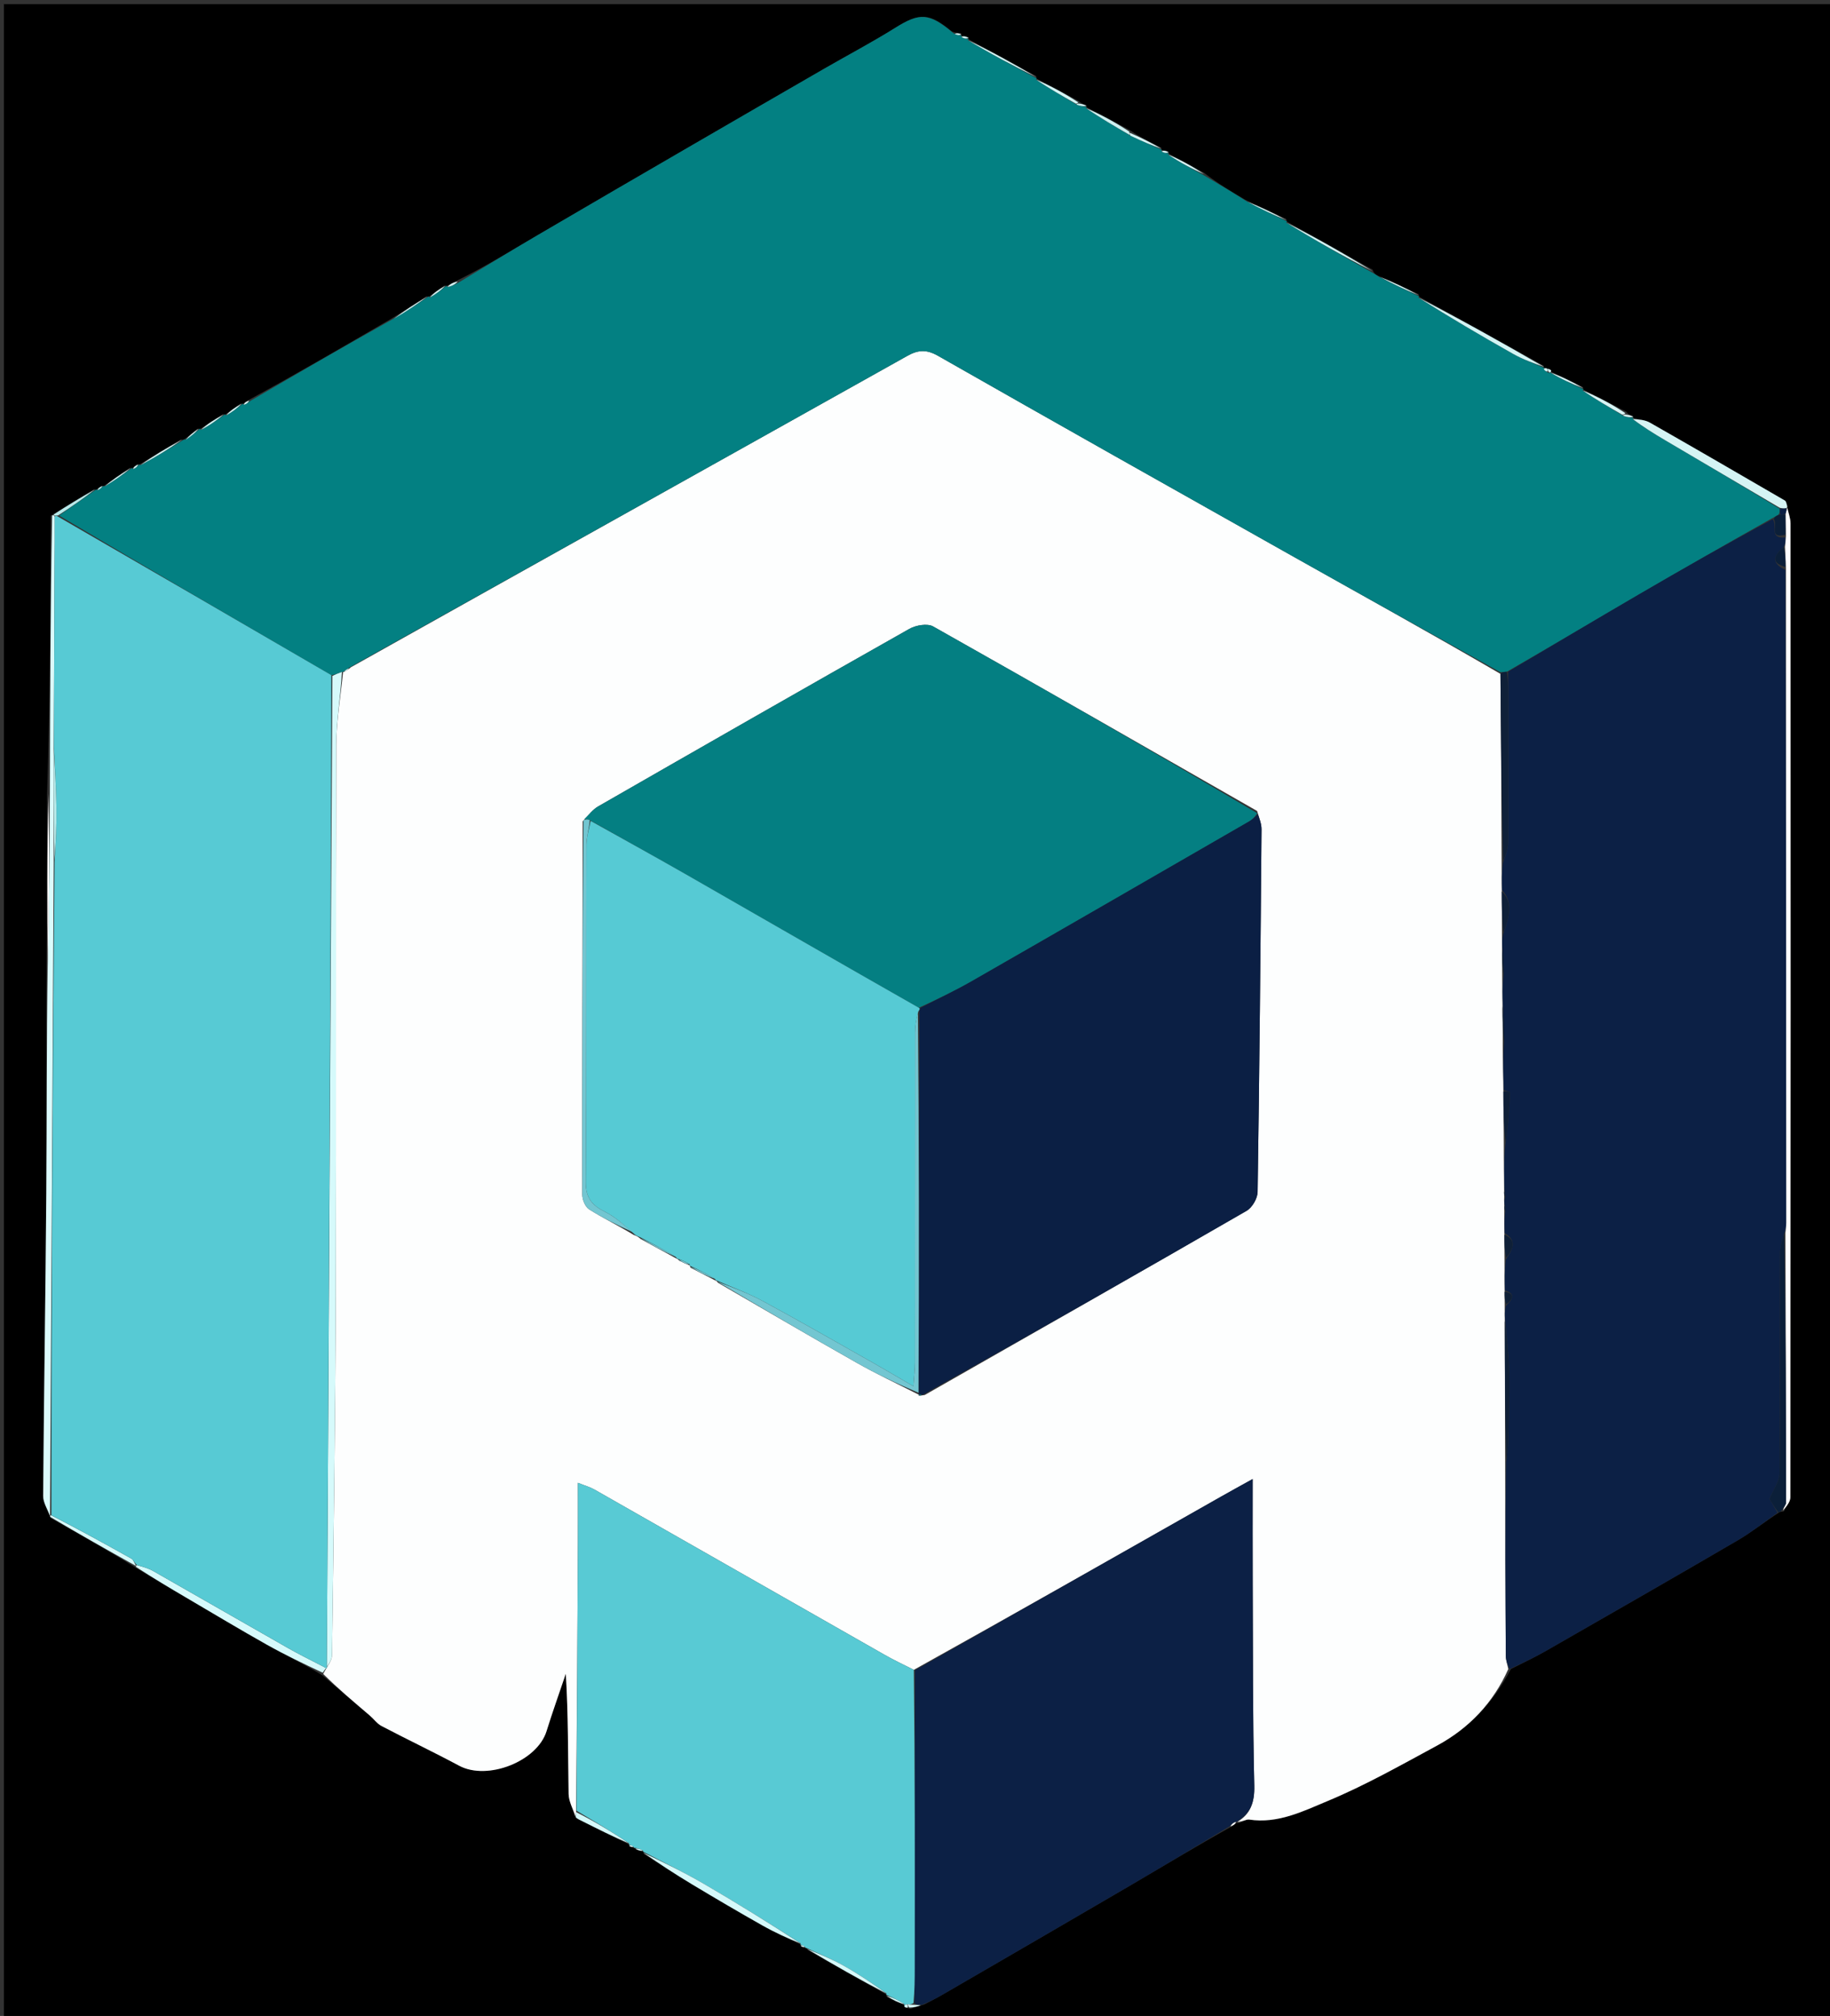 <svg version="1.1" id="Layer_1" xmlns="http://www.w3.org/2000/svg" xmlns:xlink="http://www.w3.org/1999/xlink" x="0px" y="0px"
	 width="100%" viewBox="0 0 512 564" enable-background="new 0 0 512 564" xml:space="preserve">
<rect x="0" y="0" width="512" height="564" fill="#333333" stroke="none"/>
<path fill="#000000" opacity="1" stroke="none" 
	d="
M513,216 
	C513,332.64 513,448.779 513,564.96 
	C342.4,564.96 171.8,564.96 1.1,564.96 
	C1.1,377.11 1.1,189.221 1.1,1.165 
	C171.667,1.165 342.333,1.165 513,1.165 
	C513,72.533 513,144.017 513,216 
M432.523,102.993 
	C432.357,102.966 432.191,102.939 432.014,102.984 
	C432.014,102.984 432.084,102.966 431.851,102.3 
	C420.25,95.84 408.65,89.381 397.003,82.995 
	C397.003,82.995 397.072,82.94 396.838,82.277 
	C393.228,80.575 389.619,78.873 385.403,77.085 
	C384.886,76.8 384.369,76.516 384.007,75.44 
	C376.018,70.932 368.029,66.424 360.008,61.99 
	C360.008,61.99 360.077,61.949 359.844,61.277 
	C356.222,59.581 352.601,57.885 348.347,55.865 
	C344.517,53.599 340.686,51.333 336.864,48.343 
	C333.597,46.538 330.33,44.733 327,43 
	C327,43 327.063,42.929 326.852,42.323 
	C326.238,42.184 325.623,42.044 325.006,41.98 
	C325.006,41.98 325.068,41.935 324.812,41.274 
	C321.885,39.824 318.959,38.375 315.82,36.251 
	C311.895,34.14 307.969,32.029 304.002,29.995 
	C304.002,29.995 304.066,29.936 303.884,29.329 
	C303.279,29.208 302.674,29.088 301.847,28.295 
	C297.91,26.169 293.973,24.042 290.007,21.989 
	C290.007,21.989 290.074,21.947 289.858,21.272 
	C283.591,17.823 277.325,14.375 271,10.999 
	C271,10.999 271.066,10.934 270.877,10.31 
	C270.253,10.175 269.629,10.04 269.003,9.981 
	C269.003,9.981 269.061,9.932 268.852,9.317 
	C268.231,9.267 267.61,9.216 266.346,8.85 
	C259.947,3.509 257.281,3.522 250.476,7.783 
	C244.063,11.799 237.348,15.329 230.789,19.113 
	C218.531,26.184 206.28,33.268 194.042,40.375 
	C179.405,48.875 164.765,57.372 150.165,65.935 
	C142.798,70.256 135.516,74.719 127.963,78.453 
	C126.958,78.942 125.953,79.432 125,79.999 
	C125,79.999 124.943,79.924 124.236,79.972 
	C122.8,80.962 121.364,81.952 119.995,82.992 
	C119.995,82.992 119.956,82.918 119.215,82.975 
	C116.091,85.009 112.966,87.043 109.218,89.326 
	C96.155,96.941 83.092,104.557 69.392,111.999 
	C68.909,112.308 68.426,112.618 68.001,112.997 
	C68.001,112.997 67.957,112.917 67.248,112.972 
	C65.807,113.963 64.367,114.953 62.994,115.991 
	C62.994,115.991 62.96,115.916 62.229,115.976 
	C60.133,117.293 58.036,118.61 56,120 
	C56,120 55.942,119.925 55.191,119.98 
	C53.987,121.011 52.782,122.041 51.458,122.954 
	C51.458,122.954 51.332,123.063 50.518,122.992 
	C46.651,125.313 42.785,127.635 38.989,129.978 
	C38.989,129.978 38.997,129.905 38.344,129.972 
	C37.873,130.294 37.401,130.617 36.998,130.996 
	C36.998,130.996 36.95,130.921 36.217,130.97 
	C33.783,132.642 31.349,134.313 28.996,135.994 
	C28.996,135.994 29.003,135.912 28.345,135.977 
	C27.872,136.302 27.398,136.627 26.991,136.986 
	C26.991,136.986 26.974,136.913 26.202,136.953 
	C22.446,139.252 18.689,141.551 14.169,144.305 
	C14.098,170.163 14.028,196.021 13.187,222.317 
	C13.177,238.204 13.167,254.09 13,270.905 
	C12.995,291.888 13.111,312.87 12.953,333.851 
	C12.742,362.078 12.281,390.302 12.073,418.529 
	C12.06,420.368 13.293,422.217 14.177,424.72 
	C22.091,429.174 30.005,433.628 38.175,438.738 
	C42.861,441.512 47.54,444.299 52.236,447.057 
	C59.7,451.441 67.122,455.9 74.666,460.142 
	C79.643,462.941 84.804,465.415 90.162,468.701 
	C94.59,472.447 99.025,476.185 103.441,479.945 
	C104.571,480.908 105.489,482.232 106.761,482.899 
	C113.963,486.672 121.31,490.171 128.478,494.006 
	C136.388,498.237 150.286,492.787 152.909,484.341 
	C154.585,478.945 156.495,473.621 158.3,468.265 
	C158.998,479.614 158.899,490.766 159.086,501.914 
	C159.121,503.993 160.304,506.053 161.248,508.777 
	C161.828,509.035 162.419,509.269 162.986,509.553 
	C167.314,511.726 171.638,513.908 175.99,516.017 
	C175.99,516.017 175.918,516.038 176.111,516.644 
	C176.505,516.74 176.9,516.835 177.418,517.065 
	C177.418,517.065 177.566,516.958 178.009,517.529 
	C178.675,517.712 179.341,517.896 179.986,518.01 
	C179.986,518.01 179.919,518.038 180.148,518.696 
	C184.587,521.503 188.976,524.393 193.477,527.098 
	C200.031,531.037 206.626,534.915 213.284,538.677 
	C216.754,540.637 220.396,542.293 223.992,544.017 
	C223.992,544.017 223.92,544.038 224.102,544.633 
	C224.484,544.731 224.866,544.829 225.411,545.084 
	C225.411,545.084 225.607,544.969 226.036,545.564 
	C233.344,549.737 240.653,553.911 247.994,558.011 
	C247.994,558.011 247.926,558.053 248.159,558.717 
	C249.759,559.505 251.36,560.293 252.98,560.997 
	C252.98,560.997 252.937,561.072 253.055,561.604 
	C253.369,561.689 253.683,561.774 254.755,561.98 
	C255.819,561.651 256.883,561.322 258.614,560.774 
	C260.219,559.922 261.854,559.121 263.425,558.209 
	C280.951,548.036 298.487,537.88 315.978,527.647 
	C325.344,522.168 334.627,516.549 344.613,510.984 
	C345.103,510.668 345.593,510.352 345.989,510.022 
	C345.989,510.022 345.998,510.118 346.843,509.992 
	C347.736,509.664 348.688,508.943 349.512,509.068 
	C357.508,510.285 364.574,506.735 371.399,503.892 
	C381.951,499.497 391.988,493.816 402.071,488.36 
	C411.047,483.502 417.793,476.361 422.724,466.942 
	C425.924,465.3 429.194,463.782 432.311,461.996 
	C450.28,451.704 468.248,441.407 486.132,430.968 
	C490.039,428.687 493.605,425.823 497.81,423.094 
	C497.962,423.021 498.114,422.949 499.117,422.805 
	C499.741,421.507 500.912,420.209 500.913,418.91 
	C501.002,328.088 501.002,237.265 500.96,146.443 
	C500.959,144.957 500.344,143.471 500.022,141.23 
	C499.814,140.825 499.714,140.234 499.382,140.041 
	C486.82,132.739 474.254,125.442 461.63,118.248 
	C460.291,117.485 458.593,117.352 457.001,116.997 
	C457.001,116.997 457.054,116.92 456.873,116.327 
	C456.281,116.206 455.688,116.086 455.027,115.209 
	C451.038,113.115 447.048,111.02 443,109 
	C443,109 443.061,108.928 442.817,108.261 
	C439.896,106.816 436.976,105.37 434,104 
	C434,104 434.059,103.928 433.926,103.41 
	C433.617,103.324 433.309,103.238 432.523,102.993 
z"/>
<path fill="#FDFEFE" opacity="1" stroke="none" 
	d="
M421.995,466.955 
	C417.793,476.361 411.047,483.502 402.071,488.36 
	C391.988,493.816 381.951,499.497 371.399,503.892 
	C364.574,506.735 357.508,510.285 349.512,509.068 
	C348.688,508.943 347.736,509.664 346.208,509.7 
	C349.861,507.483 351.032,504.334 350.921,499.572 
	C350.484,480.786 350.56,461.987 350.48,443.193 
	C350.439,433.648 350.473,424.102 350.473,413.79 
	C346.955,415.745 344.36,417.162 341.79,418.62 
	C313.198,434.84 284.61,451.067 255.677,467.175 
	C252.679,465.679 249.976,464.386 247.38,462.909 
	C220.331,447.517 193.304,432.089 166.253,416.703 
	C165.068,416.029 163.71,415.661 161.689,414.853 
	C161.689,421.039 161.711,426.351 161.685,431.663 
	C161.561,456.637 161.423,481.611 161.19,506.966 
	C161.045,507.605 161.001,507.863 160.957,508.122 
	C160.304,506.053 159.121,503.993 159.086,501.914 
	C158.899,490.766 158.998,479.614 158.3,468.265 
	C156.495,473.621 154.585,478.945 152.909,484.341 
	C150.286,492.787 136.388,498.237 128.478,494.006 
	C121.31,490.171 113.963,486.672 106.761,482.899 
	C105.489,482.232 104.571,480.908 103.441,479.945 
	C99.025,476.185 94.59,472.447 90.423,468.313 
	C91.456,466.298 92.879,464.68 92.901,463.044 
	C93.357,429.289 93.831,395.532 93.939,361.774 
	C94.101,310.664 93.913,259.553 94.078,208.442 
	C94.1,201.618 95.314,194.797 95.988,187.987 
	C96,188 95.976,187.974 96.28,187.984 
	C97.039,187.643 97.493,187.292 98.169,186.681 
	C150.22,157.487 202.062,128.577 253.848,99.566 
	C256.945,97.831 259.275,97.745 262.468,99.563 
	C295.261,118.241 328.144,136.763 361.038,155.263 
	C380.585,166.257 400.196,177.135 419.805,188.528 
	C419.959,206.331 420.085,223.671 420.131,241.449 
	C420.117,244.254 420.182,246.622 420.171,249.405 
	C420.167,253.55 420.238,257.279 420.218,261.401 
	C420.197,262.86 420.268,263.926 420.255,265.432 
	C420.245,268.249 420.32,270.627 420.301,273.441 
	C420.294,276.25 420.383,278.623 420.376,281.446 
	C420.377,285.265 420.473,288.633 420.442,292.45 
	C420.458,296.927 420.6,300.955 420.617,305.413 
	C420.615,310.565 420.739,315.288 420.739,320.46 
	C420.725,324.935 420.836,328.961 420.834,333.319 
	C420.801,334.105 420.88,334.559 420.84,335.336 
	C420.806,336.105 420.89,336.549 420.875,337.324 
	C420.846,338.105 420.916,338.555 420.876,339.423 
	C420.847,341.561 420.926,343.281 420.909,345.43 
	C420.888,347.906 420.963,349.953 420.94,352.441 
	C420.916,355.589 420.99,358.295 420.973,361.394 
	C420.947,362.859 421.011,363.929 420.984,365.394 
	C420.958,366.864 421.023,367.938 421.006,369.473 
	C421.016,382.946 421.108,395.958 421.122,409.434 
	C421.119,427.687 421.18,445.476 421.299,463.265 
	C421.307,464.496 421.753,465.725 421.995,466.955 
M193.013,354.04 
	C193.013,354.04 192.921,354.072 193.233,354.677 
	C195.482,355.827 197.73,356.978 200.216,358.284 
	C200.216,358.284 200.495,358.245 200.848,358.856 
	C213.786,366.337 226.678,373.9 239.684,381.261 
	C245.273,384.424 251.098,387.169 256.995,390.17 
	C256.995,390.17 257.148,390.054 256.966,390.468 
	C257.317,390.471 257.669,390.474 258.733,390.277 
	C288.771,373.141 318.831,356.046 348.779,338.754 
	C350.343,337.85 351.83,335.286 351.857,333.473 
	C352.371,299.663 352.671,265.849 352.949,232.036 
	C352.961,230.509 352.347,228.976 351.712,226.888 
	C321.529,209.631 291.376,192.321 261.079,175.266 
	C259.465,174.357 256.256,174.908 254.441,175.933 
	C225.327,192.375 196.311,208.99 167.313,225.637 
	C165.848,226.478 164.755,227.967 163.032,229.786 
	C162.966,264.604 162.879,299.423 162.917,334.241 
	C162.919,335.641 163.733,337.641 164.822,338.331 
	C168.726,340.806 172.911,342.839 177.332,345.513 
	C177.876,345.702 178.42,345.891 179.299,346.664 
	C182.536,348.422 185.773,350.179 189.306,352.131 
	C189.306,352.131 189.657,352.178 190.047,352.713 
	C191.009,353.174 191.971,353.635 193.013,354.04 
z"/>
<path fill="#038082" opacity="1" stroke="none" 
	d="
M419.778,188.065 
	C400.196,177.135 380.585,166.257 361.038,155.263 
	C328.144,136.763 295.261,118.241 262.468,99.563 
	C259.275,97.745 256.945,97.831 253.848,99.566 
	C202.062,128.577 150.22,157.487 97.872,186.688 
	C96.894,187.296 96.435,187.635 95.976,187.974 
	C95.976,187.974 96,188 95.667,188.006 
	C94.556,188.371 93.777,188.728 92.716,188.891 
	C67.039,173.944 41.643,159.192 16.531,144.235 
	C20.2,141.657 23.587,139.285 26.974,136.913 
	C26.974,136.913 26.991,136.986 27.289,137.156 
	C28.06,136.855 28.531,136.383 29.003,135.912 
	C29.003,135.912 28.996,135.994 29.321,136.08 
	C32.081,134.418 34.515,132.67 36.95,130.921 
	C36.95,130.921 36.998,130.996 37.275,131.243 
	C38.033,130.962 38.515,130.434 38.997,129.905 
	C38.997,129.905 38.989,129.978 39.296,130.16 
	C43.513,127.916 47.422,125.489 51.332,123.063 
	C51.332,123.063 51.458,122.954 51.916,122.971 
	C53.562,121.967 54.752,120.946 55.942,119.925 
	C55.942,119.925 56,120 56.237,120.295 
	C58.636,119.031 60.798,117.473 62.96,115.916 
	C62.96,115.916 62.994,115.991 63.278,116.224 
	C65.027,115.277 66.492,114.097 67.957,112.917 
	C67.957,112.917 68.001,112.997 68.2,113.269 
	C68.943,113.085 69.486,112.629 70.029,112.172 
	C83.092,104.557 96.155,96.941 109.908,89.279 
	C113.718,87.128 116.837,85.023 119.956,82.918 
	C119.956,82.918 119.995,82.992 120.28,83.229 
	C122.024,82.285 123.483,81.105 124.943,79.924 
	C124.943,79.924 125,79.999 125.199,80.304 
	C126.33,80.112 127.262,79.615 128.195,79.118 
	C135.516,74.719 142.798,70.256 150.165,65.935 
	C164.765,57.372 179.405,48.875 194.042,40.375 
	C206.28,33.268 218.531,26.184 230.789,19.113 
	C237.348,15.329 244.063,11.799 250.476,7.783 
	C257.281,3.522 259.947,3.509 266.814,9.343 
	C267.875,9.868 268.468,9.9 269.061,9.932 
	C269.061,9.932 269.003,9.981 268.989,10.365 
	C269.672,10.811 270.369,10.873 271.066,10.934 
	C271.066,10.934 271,10.999 270.783,11.268 
	C277.069,15.007 283.572,18.477 290.074,21.947 
	C290.074,21.947 290.007,21.989 289.862,22.291 
	C293.476,24.729 297.236,26.866 301.238,29.285 
	C302.342,29.69 303.204,29.813 304.066,29.936 
	C304.066,29.936 304.002,29.995 303.844,30.289 
	C307.796,32.967 311.905,35.351 316.284,37.965 
	C319.392,39.442 322.23,40.689 325.068,41.935 
	C325.068,41.935 325.006,41.98 324.978,42.375 
	C325.654,42.824 326.359,42.876 327.063,42.929 
	C327.063,42.929 327,43 326.771,43.258 
	C329.979,45.367 333.418,47.217 336.856,49.067 
	C340.686,51.333 344.517,53.599 348.797,56.332 
	C352.857,58.515 356.467,60.232 360.077,61.949 
	C360.077,61.949 360.008,61.99 359.856,62.289 
	C367.754,67.136 375.803,71.683 383.852,76.231 
	C384.369,76.516 384.886,76.8 385.823,77.442 
	C389.853,79.512 393.462,81.226 397.072,82.94 
	C397.072,82.94 397.003,82.995 396.814,83.279 
	C405.509,88.716 414.356,93.938 423.302,98.982 
	C426.091,100.555 429.149,101.652 432.084,102.966 
	C432.084,102.966 432.014,102.984 431.912,103.272 
	C432.205,103.769 432.599,103.977 433.312,104.339 
	C433.773,104.304 433.916,104.116 434.059,103.928 
	C434.059,103.928 434,104 433.786,104.274 
	C436.735,106.008 439.898,107.468 443.061,108.928 
	C443.061,108.928 443,109 442.78,109.266 
	C446.345,111.702 450.129,113.871 454.172,116.335 
	C455.305,116.727 456.179,116.824 457.054,116.92 
	C457.054,116.92 457.001,116.997 456.776,117.261 
	C459.662,119.409 462.756,121.321 465.888,123.172 
	C476.552,129.473 487.23,135.753 497.96,142.355 
	C497.971,143.089 497.923,143.509 497.594,143.968 
	C496.884,144.344 496.456,144.68 495.677,145.063 
	C482.978,152.22 470.598,159.276 458.29,166.455 
	C446.138,173.542 434.059,180.754 421.586,187.933 
	C420.742,187.992 420.26,188.028 419.778,188.065 
z"/>
<path fill="#0C2045" opacity="1" stroke="none" 
	d="
M421.948,187.911 
	C434.059,180.754 446.138,173.542 458.29,166.455 
	C470.598,159.276 482.978,152.22 495.932,145.274 
	C497.478,146.971 494.748,150.806 499.538,150.372 
	C499.582,151.485 499.492,152.238 499.051,153.022 
	C496.352,155.344 495.309,157.481 499.538,159.46 
	C499.706,220.616 499.74,281.323 499.76,342.03 
	C499.76,343.019 499.605,344.008 499.171,345.147 
	C498.546,347.032 498.038,348.767 498.033,350.503 
	C497.978,371.071 498.08,391.64 497.879,412.207 
	C497.857,414.418 496.188,416.613 495.07,419.335 
	C495.37,419.853 496.349,421.54 497.328,423.228 
	C493.605,425.823 490.039,428.687 486.132,430.968 
	C468.248,441.407 450.28,451.704 432.311,461.996 
	C429.194,463.782 425.924,465.3 422.359,466.949 
	C421.753,465.725 421.307,464.496 421.299,463.265 
	C421.18,445.476 421.119,427.687 421.374,409.109 
	C421.803,406.504 421.952,404.69 421.992,402.874 
	C422.129,396.739 422.425,390.598 422.28,384.469 
	C422.157,379.31 421.505,374.164 421.087,369.012 
	C421.023,367.938 420.958,366.864 421.324,365.33 
	C423.616,363.208 423.761,361.851 421.064,361.001 
	C420.99,358.295 420.916,355.589 421.313,352.361 
	C423.494,349.335 424.304,346.934 421.006,345 
	C420.926,343.281 420.847,341.561 421.106,339.277 
	C421.287,338.14 421.131,337.567 420.974,336.993 
	C420.89,336.549 420.806,336.105 421.074,335.19 
	C421.265,334.142 421.106,333.565 420.947,332.988 
	C420.836,328.961 420.725,324.935 421.145,320.378 
	C421.966,315.115 422.279,310.383 422.469,305.646 
	C422.477,305.449 421.344,305.206 420.742,304.984 
	C420.6,300.955 420.458,296.927 420.777,292.294 
	C420.983,288.126 420.727,284.561 420.471,280.995 
	C420.383,278.623 420.294,276.25 420.643,273.318 
	C420.832,270.17 420.586,267.582 420.339,264.993 
	C420.268,263.926 420.197,262.86 420.582,261.277 
	C422.149,256.744 423.589,252.706 420.247,248.99 
	C420.182,246.622 420.117,244.254 420.51,241.333 
	C421.312,239.091 421.944,237.405 421.954,235.714 
	C422.037,222.502 422.003,209.289 421.998,196.076 
	C421.997,193.354 421.965,190.633 421.948,187.911 
z"/>
<path fill="#0C2045" opacity="1" stroke="none" 
	d="
M256.021,467.293 
	C284.61,451.067 313.198,434.84 341.79,418.62 
	C344.36,417.162 346.955,415.745 350.473,413.79 
	C350.473,424.102 350.439,433.648 350.48,443.193 
	C350.56,461.987 350.484,480.786 350.921,499.572 
	C351.032,504.334 349.861,507.483 345.785,509.763 
	C345.998,510.118 345.989,510.022 345.768,509.707 
	C345.015,509.925 344.481,510.459 343.948,510.992 
	C334.627,516.549 325.344,522.168 315.978,527.647 
	C298.487,537.88 280.951,548.036 263.425,558.209 
	C261.854,559.121 260.219,559.922 257.924,560.89 
	C256.77,560.948 256.305,560.891 255.871,560.376 
	C255.91,556.765 255.922,553.61 255.925,550.456 
	C255.958,522.735 255.989,495.014 256.021,467.293 
z"/>
<path fill="#58CAD4" opacity="1" stroke="none" 
	d="
M255.677,467.175 
	C255.989,495.014 255.958,522.735 255.925,550.456 
	C255.922,553.61 255.91,556.765 255.565,560.413 
	C254.815,560.859 254.402,560.811 253.702,560.756 
	C253.255,560.857 253.096,560.965 252.937,561.072 
	C252.937,561.072 252.98,560.997 253.014,560.672 
	C251.341,559.583 249.633,558.818 247.926,558.053 
	C247.926,558.053 247.994,558.011 248.019,557.688 
	C244.048,554.875 240.135,552.235 236.029,549.942 
	C232.675,548.07 229.089,546.611 225.607,544.969 
	C225.607,544.969 225.411,545.084 225.227,544.71 
	C224.668,544.236 224.294,544.137 223.92,544.038 
	C223.92,544.038 223.992,544.017 224.018,543.698 
	C214.993,537.907 206.009,532.321 196.866,527.007 
	C191.345,523.798 185.576,521.013 179.919,518.038 
	C179.919,518.038 179.986,518.01 179.844,517.701 
	C178.99,517.247 178.278,517.103 177.566,516.958 
	C177.566,516.958 177.418,517.065 177.244,516.698 
	C176.687,516.233 176.302,516.136 175.918,516.038 
	C175.918,516.038 175.99,516.017 176.008,515.699 
	C171.115,512.449 166.203,509.517 161.291,506.586 
	C161.423,481.611 161.561,456.637 161.685,431.663 
	C161.711,426.351 161.689,421.039 161.689,414.853 
	C163.71,415.661 165.068,416.029 166.253,416.703 
	C193.304,432.089 220.331,447.517 247.38,462.909 
	C249.976,464.386 252.679,465.679 255.677,467.175 
z"/>
<path fill="#D6FAFB" opacity="1" stroke="none" 
	d="
M92.999,189.086 
	C93.777,188.728 94.556,188.371 95.656,187.993 
	C95.314,194.797 94.1,201.618 94.078,208.442 
	C93.913,259.553 94.101,310.664 93.939,361.774 
	C93.831,395.532 93.357,429.289 92.901,463.044 
	C92.879,464.68 91.456,466.298 90.283,467.979 
	C84.804,465.415 79.643,462.941 74.666,460.142 
	C67.122,455.9 59.7,451.441 52.236,447.057 
	C47.54,444.299 42.861,441.512 38.071,438.385 
	C37.967,438.033 38.013,437.985 38.384,437.897 
	C40.131,438.375 41.589,438.799 42.873,439.53 
	C55.457,446.691 67.999,453.929 80.587,461.085 
	C83.791,462.907 87.115,464.518 91.434,466.775 
	C91.961,373.295 92.48,281.191 92.999,189.086 
z"/>
<path fill="#DBFBFC" opacity="1" stroke="none" 
	d="
M13.958,221.879 
	C14.028,196.021 14.098,170.163 14.595,144.196 
	C15.022,144.087 15.223,144.24 15.306,144.601 
	C15.347,149.398 15.285,153.833 15.267,158.269 
	C15.198,175.144 15.142,192.018 15.032,209.369 
	C14.995,220.241 15.008,230.638 15.035,241.5 
	C14.704,302.638 14.36,363.308 13.993,423.996 
	C13.971,424.012 13.947,424.062 13.947,424.062 
	C13.293,422.217 12.06,420.368 12.073,418.529 
	C12.281,390.302 12.742,362.078 12.953,333.851 
	C13.111,312.87 12.995,291.888 13.344,270.124 
	C13.777,253.522 13.867,237.7 13.958,221.879 
z"/>
<path fill="#FEFEFF" opacity="1" stroke="none" 
	d="
M499.522,344.997 
	C499.605,344.008 499.76,343.019 499.76,342.03 
	C499.74,281.323 499.706,220.616 499.666,159.044 
	C499.574,156.449 499.488,154.72 499.403,152.99 
	C499.492,152.238 499.582,151.485 499.666,149.958 
	C499.606,147.459 499.553,145.734 499.596,143.642 
	C499.813,142.831 499.934,142.389 500.036,141.948 
	C500.018,141.95 500.015,141.985 500.015,141.985 
	C500.344,143.471 500.959,144.957 500.96,146.443 
	C501.002,237.265 501.002,328.088 500.913,418.91 
	C500.912,420.209 499.741,421.507 498.884,422.557 
	C499.019,421.654 499.708,420.999 499.707,420.345 
	C499.685,395.229 499.599,370.113 499.522,344.997 
z"/>
<path fill="#0B1F39" opacity="1" stroke="none" 
	d="
M499.171,345.147 
	C499.599,370.113 499.685,395.229 499.707,420.345 
	C499.708,420.999 499.019,421.654 498.459,422.593 
	C498.114,422.949 497.962,423.021 497.569,423.161 
	C496.349,421.54 495.37,419.853 495.07,419.335 
	C496.188,416.613 497.857,414.418 497.879,412.207 
	C498.08,391.64 497.978,371.071 498.033,350.503 
	C498.038,348.767 498.546,347.032 499.171,345.147 
z"/>
<path fill="#D5F9FA" opacity="1" stroke="none" 
	d="
M180.033,518.367 
	C185.576,521.013 191.345,523.798 196.866,527.007 
	C206.009,532.321 214.993,537.907 224.002,543.732 
	C220.396,542.293 216.754,540.637 213.284,538.677 
	C206.626,534.915 200.031,531.037 193.477,527.098 
	C188.976,524.393 184.587,521.503 180.033,518.367 
z"/>
<path fill="#D5F4F4" opacity="1" stroke="none" 
	d="
M497.902,142.041 
	C487.23,135.753 476.552,129.473 465.888,123.172 
	C462.756,121.321 459.662,119.409 456.806,117.226 
	C458.593,117.352 460.291,117.485 461.63,118.248 
	C474.254,125.442 486.82,132.739 499.382,140.041 
	C499.714,140.234 499.814,140.825 500.018,141.608 
	C500.015,141.985 500.018,141.95 499.735,142.214 
	C498.935,142.333 498.419,142.187 497.902,142.041 
z"/>
<path fill="#D3F5F5" opacity="1" stroke="none" 
	d="
M431.967,102.633 
	C429.149,101.652 426.091,100.555 423.302,98.982 
	C414.356,93.938 405.509,88.716 396.837,83.242 
	C408.65,89.381 420.25,95.84 431.967,102.633 
z"/>
<path fill="#D6FAFB" opacity="1" stroke="none" 
	d="
M37.943,438.057 
	C30.005,433.628 22.091,429.174 14.062,424.391 
	C13.947,424.062 13.971,424.012 14.364,423.948 
	C22.107,427.933 29.469,431.961 36.783,436.075 
	C37.366,436.404 37.611,437.334 38.013,437.985 
	C38.013,437.985 37.967,438.033 37.943,438.057 
z"/>
<path fill="#D0F4F4" opacity="1" stroke="none" 
	d="
M383.93,75.835 
	C375.803,71.683 367.754,67.136 359.872,62.252 
	C368.029,66.424 376.018,70.932 383.93,75.835 
z"/>
<path fill="#FFFFFF" opacity="1" stroke="none" 
	d="
M13.572,222.098 
	C13.867,237.7 13.777,253.522 13.422,269.66 
	C13.167,254.09 13.177,238.204 13.572,222.098 
z"/>
<path fill="#D5F9FA" opacity="1" stroke="none" 
	d="
M225.821,545.267 
	C229.089,546.611 232.675,548.07 236.029,549.942 
	C240.135,552.235 244.048,554.875 248.003,557.725 
	C240.653,553.911 233.344,549.737 225.821,545.267 
z"/>
<path fill="#D2F5F5" opacity="1" stroke="none" 
	d="
M289.966,21.61 
	C283.572,18.477 277.069,15.007 270.812,11.231 
	C277.325,14.375 283.591,17.823 289.966,21.61 
z"/>
<path fill="#D5F9FA" opacity="1" stroke="none" 
	d="
M161.19,506.966 
	C166.203,509.517 171.115,512.449 175.995,515.734 
	C171.638,513.908 167.314,511.726 162.986,509.553 
	C162.419,509.269 161.828,509.035 161.102,508.45 
	C161.001,507.863 161.045,507.605 161.19,506.966 
z"/>
<path fill="#D7F5F6" opacity="1" stroke="none" 
	d="
M453.914,116.041 
	C450.129,113.871 446.345,111.702 442.81,109.229 
	C447.048,111.02 451.038,113.115 454.766,115.604 
	C454.307,116.012 454.11,116.027 453.914,116.041 
z"/>
<path fill="#D1F4F4" opacity="1" stroke="none" 
	d="
M50.925,123.027 
	C47.422,125.489 43.513,127.916 39.261,130.149 
	C42.785,127.635 46.651,125.313 50.925,123.027 
z"/>
<path fill="#CDF1F1" opacity="1" stroke="none" 
	d="
M316.014,37.735 
	C311.905,35.351 307.796,32.967 303.865,30.251 
	C307.969,32.029 311.895,34.14 315.927,36.79 
	C316.033,37.33 316.014,37.735 316.014,37.735 
z"/>
<path fill="#B8EAEA" opacity="1" stroke="none" 
	d="
M26.588,136.933 
	C23.587,139.285 20.2,141.657 16.273,144.191 
	C15.563,144.316 15.393,144.278 15.223,144.24 
	C15.223,144.24 15.022,144.087 14.977,143.969 
	C18.689,141.551 22.446,139.252 26.588,136.933 
z"/>
<path fill="#D2F5F5" opacity="1" stroke="none" 
	d="
M300.996,29.002 
	C297.236,26.866 293.476,24.729 289.877,22.254 
	C293.973,24.042 297.91,26.169 301.69,28.637 
	C301.354,28.987 301.175,28.995 300.996,29.002 
z"/>
<path fill="#D3F5F5" opacity="1" stroke="none" 
	d="
M396.955,82.609 
	C393.462,81.226 389.853,79.512 386.126,77.485 
	C389.619,78.873 393.228,80.575 396.955,82.609 
z"/>
<path fill="#D4F5F6" opacity="1" stroke="none" 
	d="
M336.86,48.705 
	C333.418,47.217 329.979,45.367 326.802,43.222 
	C330.33,44.733 333.597,46.538 336.86,48.705 
z"/>
<path fill="#D0F4F4" opacity="1" stroke="none" 
	d="
M359.96,61.613 
	C356.467,60.232 352.857,58.515 349.113,56.494 
	C352.601,57.885 356.222,59.581 359.96,61.613 
z"/>
<path fill="#D2F4F4" opacity="1" stroke="none" 
	d="
M119.586,82.946 
	C116.837,85.023 113.718,87.128 110.22,89.155 
	C112.966,87.043 116.091,85.009 119.586,82.946 
z"/>
<path fill="#D4F5F6" opacity="1" stroke="none" 
	d="
M316.284,37.965 
	C316.014,37.735 316.033,37.33 316.033,37.128 
	C318.959,38.375 321.885,39.824 324.94,41.605 
	C322.23,40.689 319.392,39.442 316.284,37.965 
z"/>
<path fill="#D7F5F6" opacity="1" stroke="none" 
	d="
M442.939,108.594 
	C439.898,107.468 436.735,106.008 433.813,104.236 
	C436.976,105.37 439.896,106.816 442.939,108.594 
z"/>
<path fill="#D1F4F4" opacity="1" stroke="none" 
	d="
M36.584,130.946 
	C34.515,132.67 32.081,134.418 29.281,136.076 
	C31.349,134.313 33.783,132.642 36.584,130.946 
z"/>
<path fill="#D2F5F5" opacity="1" stroke="none" 
	d="
M62.595,115.946 
	C60.798,117.473 58.636,119.031 56.207,120.258 
	C58.036,118.61 60.133,117.293 62.595,115.946 
z"/>
<path fill="#D5F9FA" opacity="1" stroke="none" 
	d="
M248.042,558.385 
	C249.633,558.818 251.341,559.583 253.004,560.714 
	C251.36,560.293 249.759,559.505 248.042,558.385 
z"/>
<path fill="#D2F4F4" opacity="1" stroke="none" 
	d="
M124.59,79.948 
	C123.483,81.105 122.024,82.285 120.246,83.204 
	C121.364,81.952 122.8,80.962 124.59,79.948 
z"/>
<path fill="#D2F5F5" opacity="1" stroke="none" 
	d="
M67.602,112.945 
	C66.492,114.097 65.027,115.277 63.244,116.201 
	C64.367,114.953 65.807,113.963 67.602,112.945 
z"/>
<path fill="#D2F5F5" opacity="1" stroke="none" 
	d="
M55.567,119.953 
	C54.752,120.946 53.562,121.967 51.975,123.03 
	C52.782,122.041 53.987,121.011 55.567,119.953 
z"/>
<path fill="#D2F4F4" opacity="1" stroke="none" 
	d="
M128.079,78.786 
	C127.262,79.615 126.33,80.112 125.172,80.265 
	C125.953,79.432 126.958,78.942 128.079,78.786 
z"/>
<path fill="#D6F7F9" opacity="1" stroke="none" 
	d="
M253.99,560.763 
	C254.402,560.811 254.815,560.859 255.534,560.87 
	C256.305,560.891 256.77,560.948 257.591,560.999 
	C256.883,561.322 255.819,561.651 254.376,561.645 
	C253.994,561.128 253.992,560.945 253.99,560.763 
z"/>
<path fill="#CDF1F1" opacity="1" stroke="none" 
	d="
M301.238,29.285 
	C301.175,28.995 301.354,28.987 301.801,28.974 
	C302.674,29.088 303.279,29.208 303.975,29.632 
	C303.204,29.813 302.342,29.69 301.238,29.285 
z"/>
<path fill="#D5F4F4" opacity="1" stroke="none" 
	d="
M454.172,116.335 
	C454.11,116.027 454.307,116.012 454.8,115.982 
	C455.688,116.086 456.281,116.206 456.964,116.624 
	C456.179,116.824 455.305,116.727 454.172,116.335 
z"/>
<path fill="#FDFEFE" opacity="1" stroke="none" 
	d="
M344.28,510.988 
	C344.481,510.459 345.015,509.925 345.816,509.714 
	C345.593,510.352 345.103,510.668 344.28,510.988 
z"/>
<path fill="#D4F5F6" opacity="1" stroke="none" 
	d="
M326.958,42.626 
	C326.359,42.876 325.654,42.824 324.98,42.337 
	C325.623,42.044 326.238,42.184 326.958,42.626 
z"/>
<path fill="#D2F5F5" opacity="1" stroke="none" 
	d="
M69.711,112.085 
	C69.486,112.629 68.943,113.085 68.171,113.234 
	C68.426,112.618 68.909,112.308 69.711,112.085 
z"/>
<path fill="#D5F9FA" opacity="1" stroke="none" 
	d="
M177.787,517.243 
	C178.278,517.103 178.99,517.247 179.854,517.736 
	C179.341,517.896 178.675,517.712 177.787,517.243 
z"/>
<path fill="#D2F5F5" opacity="1" stroke="none" 
	d="
M268.957,9.625 
	C268.468,9.9 267.875,9.868 267.135,9.501 
	C267.61,9.216 268.231,9.267 268.957,9.625 
z"/>
<path fill="#D1F4F4" opacity="1" stroke="none" 
	d="
M38.67,129.939 
	C38.515,130.434 38.033,130.962 37.241,131.215 
	C37.401,130.617 37.873,130.294 38.67,129.939 
z"/>
<path fill="#B8EAEA" opacity="1" stroke="none" 
	d="
M28.674,135.945 
	C28.531,136.383 28.06,136.855 27.256,137.139 
	C27.398,136.627 27.872,136.302 28.674,135.945 
z"/>
<path fill="#D2F5F5" opacity="1" stroke="none" 
	d="
M270.972,10.622 
	C270.369,10.873 269.672,10.811 268.99,10.327 
	C269.629,10.04 270.253,10.175 270.972,10.622 
z"/>
<path fill="#D5F9FA" opacity="1" stroke="none" 
	d="
M176.015,516.341 
	C176.302,516.136 176.687,516.233 177.182,516.631 
	C176.9,516.835 176.505,516.74 176.015,516.341 
z"/>
<path fill="#D5F9FA" opacity="1" stroke="none" 
	d="
M224.011,544.335 
	C224.294,544.137 224.668,544.236 225.145,544.631 
	C224.866,544.829 224.484,544.731 224.011,544.335 
z"/>
<path fill="#D7F5F6" opacity="1" stroke="none" 
	d="
M433.992,103.669 
	C433.916,104.116 433.773,104.304 433.315,104.08 
	C433,103.496 433,103.324 433.001,103.152 
	C433.309,103.238 433.617,103.324 433.992,103.669 
z"/>
<path fill="#D3F5F5" opacity="1" stroke="none" 
	d="
M432.762,103.072 
	C433,103.324 433,103.496 432.996,103.926 
	C432.599,103.977 432.205,103.769 431.918,103.236 
	C432.191,102.939 432.357,102.966 432.762,103.072 
z"/>
<path fill="#D5F9FA" opacity="1" stroke="none" 
	d="
M253.702,560.756 
	C253.992,560.945 253.994,561.128 253.997,561.584 
	C253.683,561.774 253.369,561.689 252.996,561.338 
	C253.096,560.965 253.255,560.857 253.702,560.756 
z"/>
<path fill="#047F82" opacity="1" stroke="none" 
	d="
M163.489,229.154 
	C164.755,227.967 165.848,226.478 167.313,225.637 
	C196.311,208.99 225.327,192.375 254.441,175.933 
	C256.256,174.908 259.465,174.357 261.079,175.266 
	C291.376,192.321 321.529,209.631 351.752,227.518 
	C350.993,228.725 350.24,229.379 349.392,229.869 
	C323.564,244.772 297.746,259.691 271.876,274.519 
	C267.183,277.209 262.273,279.519 257.083,281.942 
	C235.304,269.564 213.922,257.218 192.497,244.947 
	C183.458,239.769 174.329,234.748 164.998,229.436 
	C164.332,229.195 163.911,229.175 163.489,229.154 
z"/>
<path fill="#0B1F44" opacity="1" stroke="none" 
	d="
M257.463,282.004 
	C262.273,279.519 267.183,277.209 271.876,274.519 
	C297.746,259.691 323.564,244.772 349.392,229.869 
	C350.24,229.379 350.993,228.725 351.907,227.797 
	C352.347,228.976 352.961,230.509 352.949,232.036 
	C352.671,265.849 352.371,299.663 351.857,333.473 
	C351.83,335.286 350.343,337.85 348.779,338.754 
	C318.831,356.046 288.771,373.141 258.194,390.199 
	C257.487,390.098 257.317,390.076 257.148,390.054 
	C257.148,390.054 256.995,390.17 257.07,389.686 
	C257.142,353.791 257.138,318.381 257.24,282.736 
	C257.384,282.337 257.423,282.17 257.463,282.004 
z"/>
<path fill="#56CAD4" opacity="1" stroke="none" 
	d="
M257.083,281.942 
	C257.423,282.17 257.384,282.337 256.914,283.011 
	C256.323,285.318 256.024,287.118 256.022,288.918 
	C255.994,319.673 256.008,350.428 255.984,381.183 
	C255.983,383.046 255.743,384.91 255.541,387.83 
	C251.086,385.236 247.608,383.159 244.081,381.168 
	C233.868,375.403 223.696,369.562 213.38,363.985 
	C209.256,361.755 204.8,360.14 200.495,358.245 
	C200.495,358.245 200.216,358.284 200.073,357.831 
	C197.594,356.277 195.258,355.175 192.921,354.072 
	C192.921,354.072 193.013,354.04 192.941,353.692 
	C191.799,352.955 190.728,352.567 189.657,352.178 
	C189.657,352.178 189.306,352.131 189.121,351.688 
	C185.612,349.523 182.288,347.801 178.964,346.079 
	C178.42,345.891 177.876,345.702 177.119,344.93 
	C174.389,342.554 172.044,340.413 169.31,339.052 
	C165.702,337.257 163.852,335.202 163.883,330.731 
	C164.103,299.287 163.98,267.84 164.062,236.395 
	C164.067,234.148 164.83,231.902 165.241,229.656 
	C174.329,234.748 183.458,239.769 192.497,244.947 
	C213.922,257.218 235.304,269.564 257.083,281.942 
z"/>
<path fill="#73C6D1" opacity="1" stroke="none" 
	d="
M200.672,358.55 
	C204.8,360.14 209.256,361.755 213.38,363.985 
	C223.696,369.562 233.868,375.403 244.081,381.168 
	C247.608,383.159 251.086,385.236 255.541,387.83 
	C255.743,384.91 255.983,383.046 255.984,381.183 
	C256.008,350.428 255.994,319.673 256.022,288.918 
	C256.024,287.118 256.323,285.318 256.809,283.244 
	C257.138,318.381 257.142,353.791 256.98,389.653 
	C251.098,387.169 245.273,384.424 239.684,381.261 
	C226.678,373.9 213.786,366.337 200.672,358.55 
z"/>
<path fill="#73C6D1" opacity="1" stroke="none" 
	d="
M164.998,229.436 
	C164.83,231.902 164.067,234.148 164.062,236.395 
	C163.98,267.84 164.103,299.287 163.883,330.731 
	C163.852,335.202 165.702,337.257 169.31,339.052 
	C172.044,340.413 174.389,342.554 176.948,344.693 
	C172.911,342.839 168.726,340.806 164.822,338.331 
	C163.733,337.641 162.919,335.641 162.917,334.241 
	C162.879,299.423 162.966,264.604 163.26,229.47 
	C163.911,229.175 164.332,229.195 164.998,229.436 
z"/>
<path fill="#0F2038" opacity="1" stroke="none" 
	d="
M421.586,187.933 
	C421.965,190.633 421.997,193.354 421.998,196.076 
	C422.003,209.289 422.037,222.502 421.954,235.714 
	C421.944,237.405 421.312,239.091 420.589,240.895 
	C420.085,223.671 419.959,206.331 419.805,188.528 
	C420.26,188.028 420.742,187.992 421.586,187.933 
z"/>
<path fill="#0F2038" opacity="1" stroke="none" 
	d="
M421.006,369.473 
	C421.505,374.164 422.157,379.31 422.28,384.469 
	C422.425,390.598 422.129,396.739 421.992,402.874 
	C421.952,404.69 421.803,406.504 421.452,408.644 
	C421.108,395.958 421.016,382.946 421.006,369.473 
z"/>
<path fill="#0F2038" opacity="1" stroke="none" 
	d="
M420.617,305.413 
	C421.344,305.206 422.477,305.449 422.469,305.646 
	C422.279,310.383 421.966,315.115 421.27,319.93 
	C420.739,315.288 420.615,310.565 420.617,305.413 
z"/>
<path fill="#73C6D1" opacity="1" stroke="none" 
	d="
M179.132,346.372 
	C182.288,347.801 185.612,349.523 188.973,351.591 
	C185.773,350.179 182.536,348.422 179.132,346.372 
z"/>
<path fill="#0F2038" opacity="1" stroke="none" 
	d="
M420.171,249.405 
	C423.589,252.706 422.149,256.744 420.673,260.884 
	C420.238,257.279 420.167,253.55 420.171,249.405 
z"/>
<path fill="#0F2038" opacity="1" stroke="none" 
	d="
M420.376,281.446 
	C420.727,284.561 420.983,288.126 420.904,291.846 
	C420.473,288.633 420.377,285.265 420.376,281.446 
z"/>
<path fill="#0F2038" opacity="1" stroke="none" 
	d="
M420.255,265.432 
	C420.586,267.582 420.832,270.17 420.737,272.882 
	C420.32,270.627 420.245,268.249 420.255,265.432 
z"/>
<path fill="#73C6D1" opacity="1" stroke="none" 
	d="
M193.077,354.374 
	C195.258,355.175 197.594,356.277 199.955,357.754 
	C197.73,356.978 195.482,355.827 193.077,354.374 
z"/>
<path fill="#0F2038" opacity="1" stroke="none" 
	d="
M420.909,345.43 
	C424.304,346.934 423.494,349.335 421.411,351.919 
	C420.963,349.953 420.888,347.906 420.909,345.43 
z"/>
<path fill="#0F2038" opacity="1" stroke="none" 
	d="
M420.973,361.394 
	C423.761,361.851 423.616,363.208 421.414,364.935 
	C421.011,363.929 420.947,362.859 420.973,361.394 
z"/>
<path fill="#73C6D1" opacity="1" stroke="none" 
	d="
M189.852,352.445 
	C190.728,352.567 191.799,352.955 192.902,353.72 
	C191.971,353.635 191.009,353.174 189.852,352.445 
z"/>
<path fill="#0F2038" opacity="1" stroke="none" 
	d="
M420.875,337.324 
	C421.131,337.567 421.287,338.14 421.215,338.859 
	C420.916,338.555 420.846,338.105 420.875,337.324 
z"/>
<path fill="#D6FAFB" opacity="1" stroke="none" 
	d="
M96.28,187.984 
	C96.435,187.635 96.894,187.296 97.65,186.949 
	C97.493,187.292 97.039,187.643 96.28,187.984 
z"/>
<path fill="#0F2038" opacity="1" stroke="none" 
	d="
M420.834,333.319 
	C421.106,333.565 421.265,334.142 421.192,334.866 
	C420.88,334.559 420.801,334.105 420.834,333.319 
z"/>
<path fill="#047F82" opacity="1" stroke="none" 
	d="
M257.057,390.261 
	C257.317,390.076 257.487,390.098 257.838,390.298 
	C257.669,390.474 257.317,390.471 257.057,390.261 
z"/>
<path fill="#57CAD4" opacity="1" stroke="none" 
	d="
M15.306,144.601 
	C15.393,144.278 15.563,144.316 15.99,144.397 
	C41.643,159.192 67.039,173.944 92.716,188.891 
	C92.48,281.191 91.961,373.295 91.434,466.775 
	C87.115,464.518 83.791,462.907 80.587,461.085 
	C67.999,453.929 55.457,446.691 42.873,439.53 
	C41.589,438.799 40.131,438.375 38.384,437.897 
	C37.611,437.334 37.366,436.404 36.783,436.075 
	C29.469,431.961 22.107,427.933 14.386,423.931 
	C14.36,363.308 14.704,302.638 15.271,241.163 
	C15.605,235.588 15.863,230.814 15.789,226.046 
	C15.701,220.326 15.33,214.61 15.082,208.893 
	C15.142,192.018 15.198,175.144 15.267,158.269 
	C15.285,153.833 15.347,149.398 15.306,144.601 
z"/>
<path fill="#0B1F39" opacity="1" stroke="none" 
	d="
M499.499,144.01 
	C499.553,145.734 499.606,147.459 499.532,149.597 
	C494.748,150.806 497.478,146.971 496.282,145.227 
	C496.456,144.68 496.884,144.344 497.865,143.994 
	C498.778,143.991 499.138,144 499.499,144.01 
z"/>
<path fill="#0C2045" opacity="1" stroke="none" 
	d="
M499.596,143.642 
	C499.138,144 498.778,143.991 498.146,143.955 
	C497.923,143.509 497.971,143.089 497.96,142.355 
	C498.419,142.187 498.935,142.333 499.753,142.213 
	C499.934,142.389 499.813,142.831 499.596,143.642 
z"/>
<path fill="#0B1F39" opacity="1" stroke="none" 
	d="
M499.051,153.022 
	C499.488,154.72 499.574,156.449 499.531,158.595 
	C495.309,157.481 496.352,155.344 499.051,153.022 
z"/>
<path fill="#B8EAEA" opacity="1" stroke="none" 
	d="
M15.032,209.369 
	C15.33,214.61 15.701,220.326 15.789,226.046 
	C15.863,230.814 15.605,235.588 15.257,240.696 
	C15.008,230.638 14.995,220.241 15.032,209.369 
z"/>
</svg>
